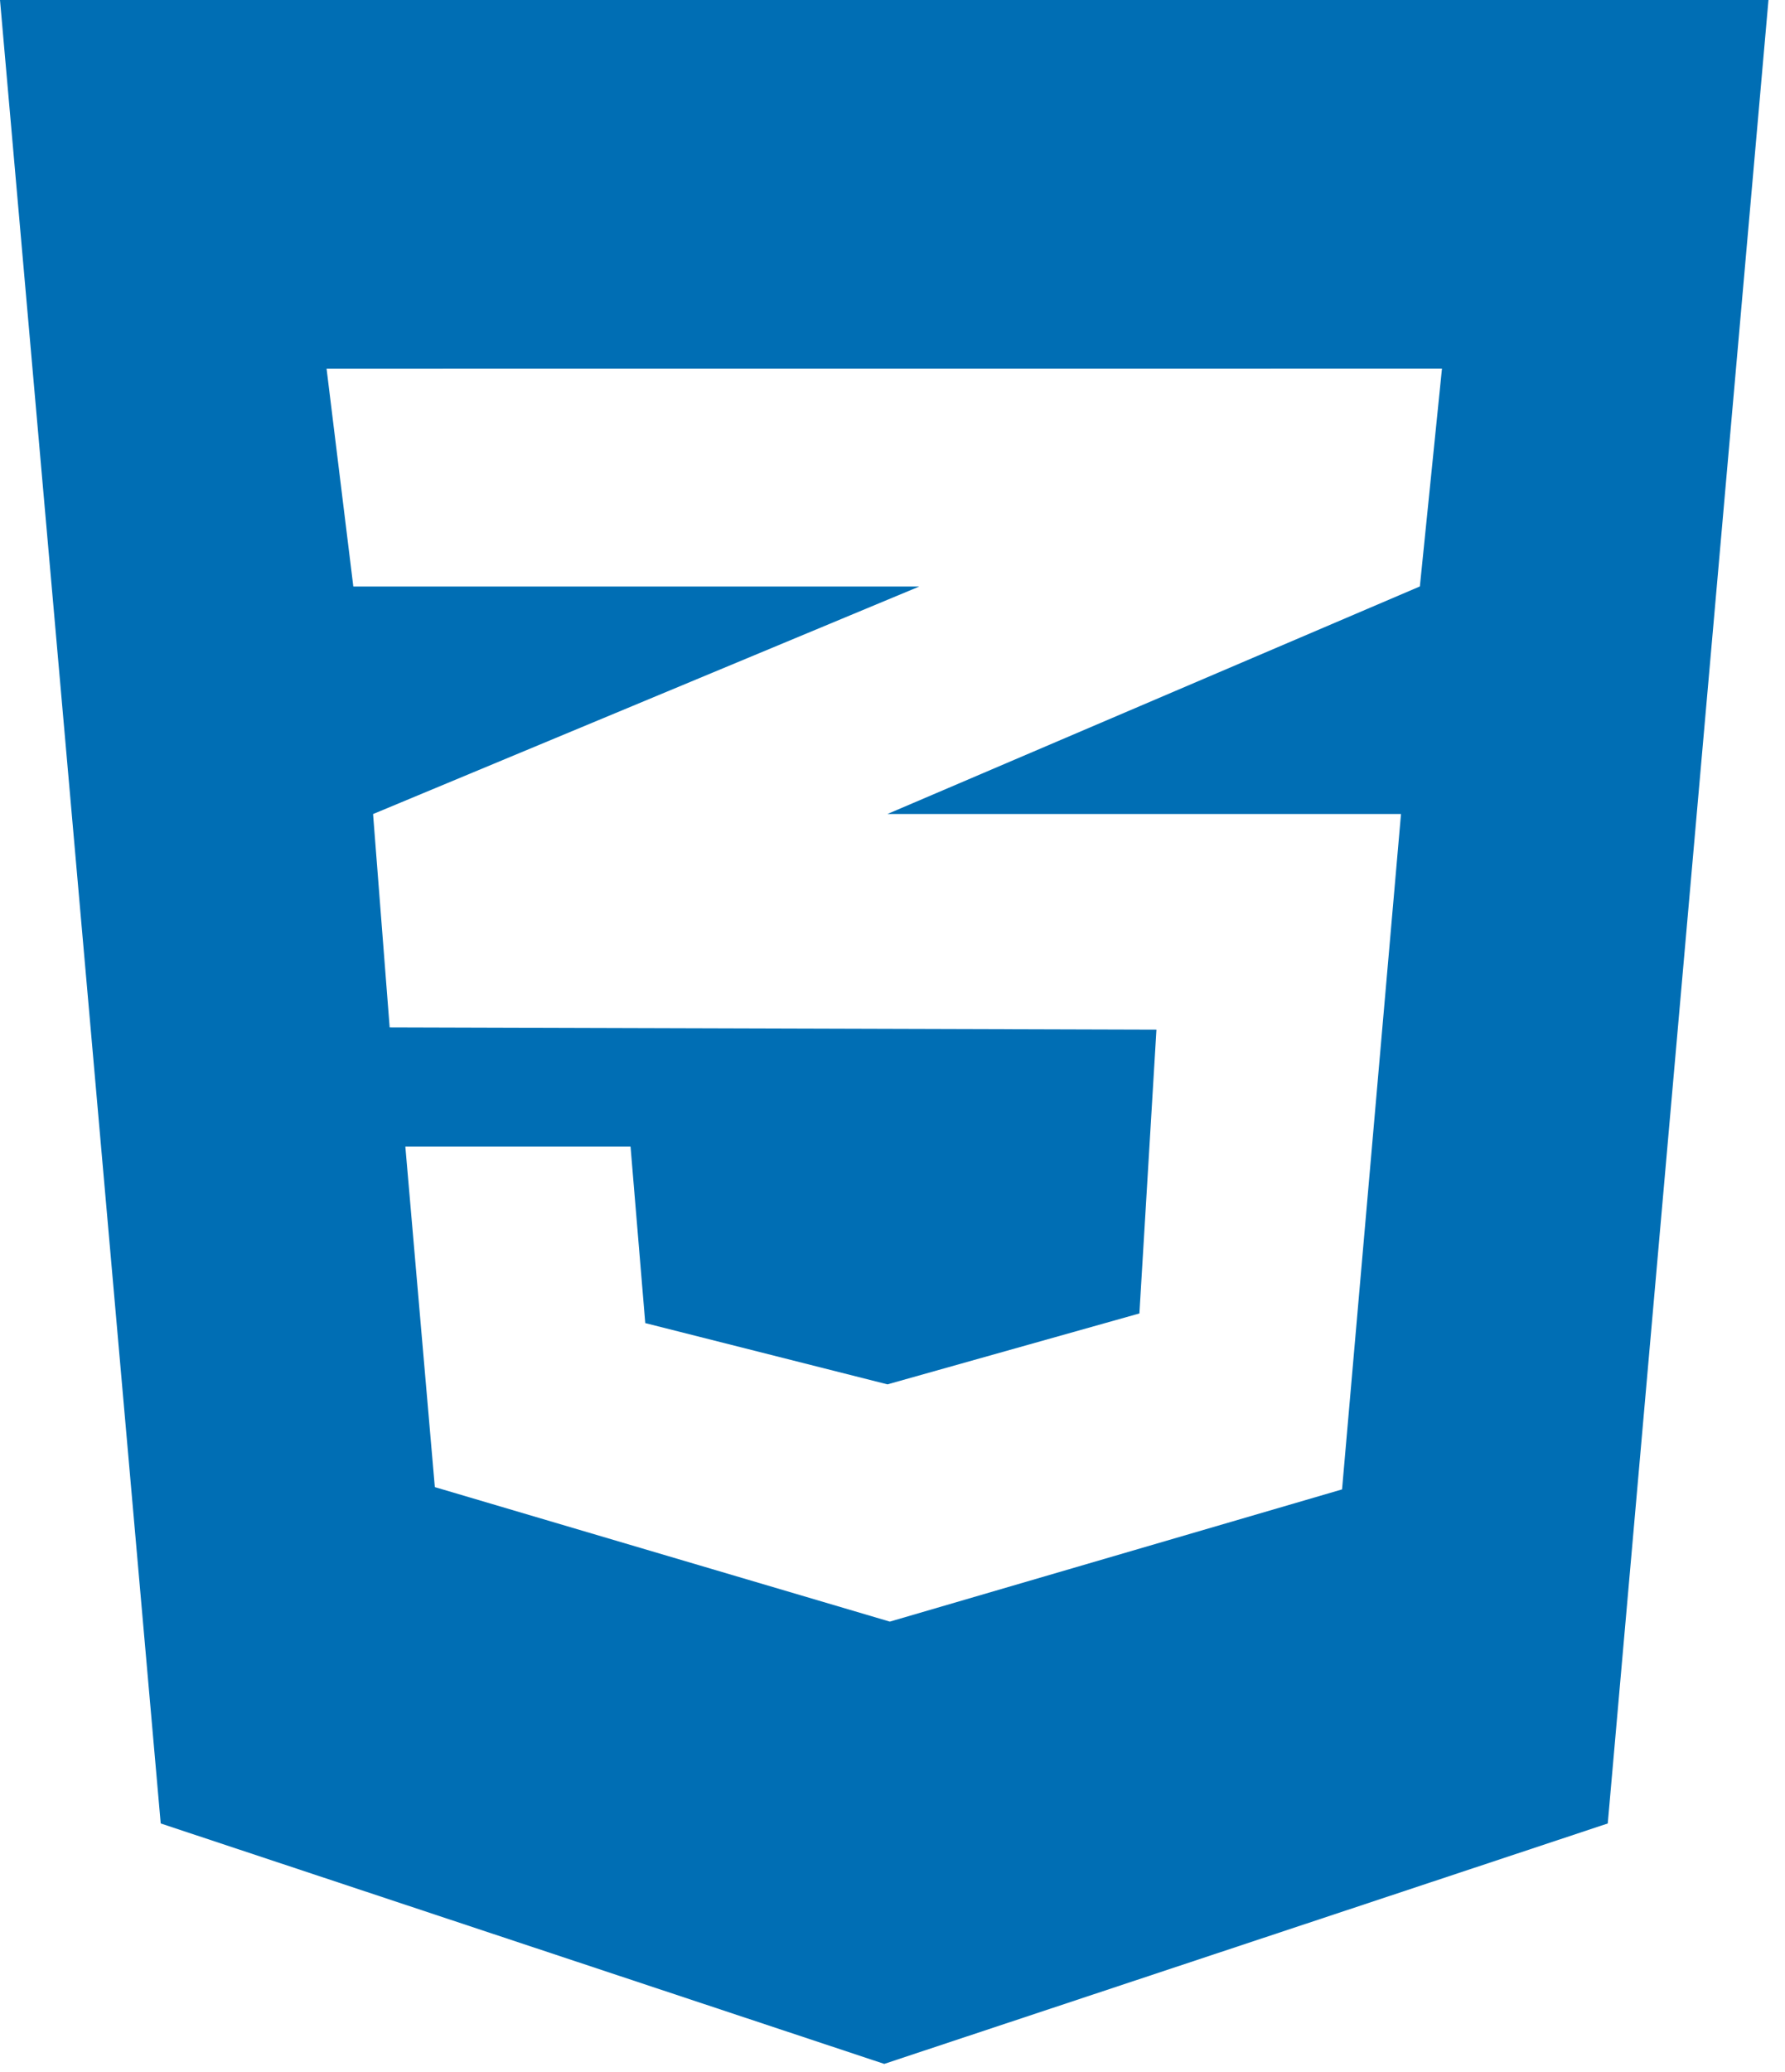 <svg width="81" height="94" viewBox="0 0 81 94" fill="none" xmlns="http://www.w3.org/2000/svg">
<path d="M0 0L7.293 82.718L40.125 93.625L72.957 82.718L80.25 0H0ZM65.434 16.719L64.431 26.603L40.272 36.925H63.575L60.9 67.564L40.379 73.562L19.732 67.46L18.394 52.015H28.613L29.281 60.02L40.272 62.799L51.704 59.582L52.477 46.709L17.682 46.605L16.929 36.928L41.717 26.606H16.033L14.819 16.722L65.434 16.719Z" fill="#006EB4"/>
</svg>
